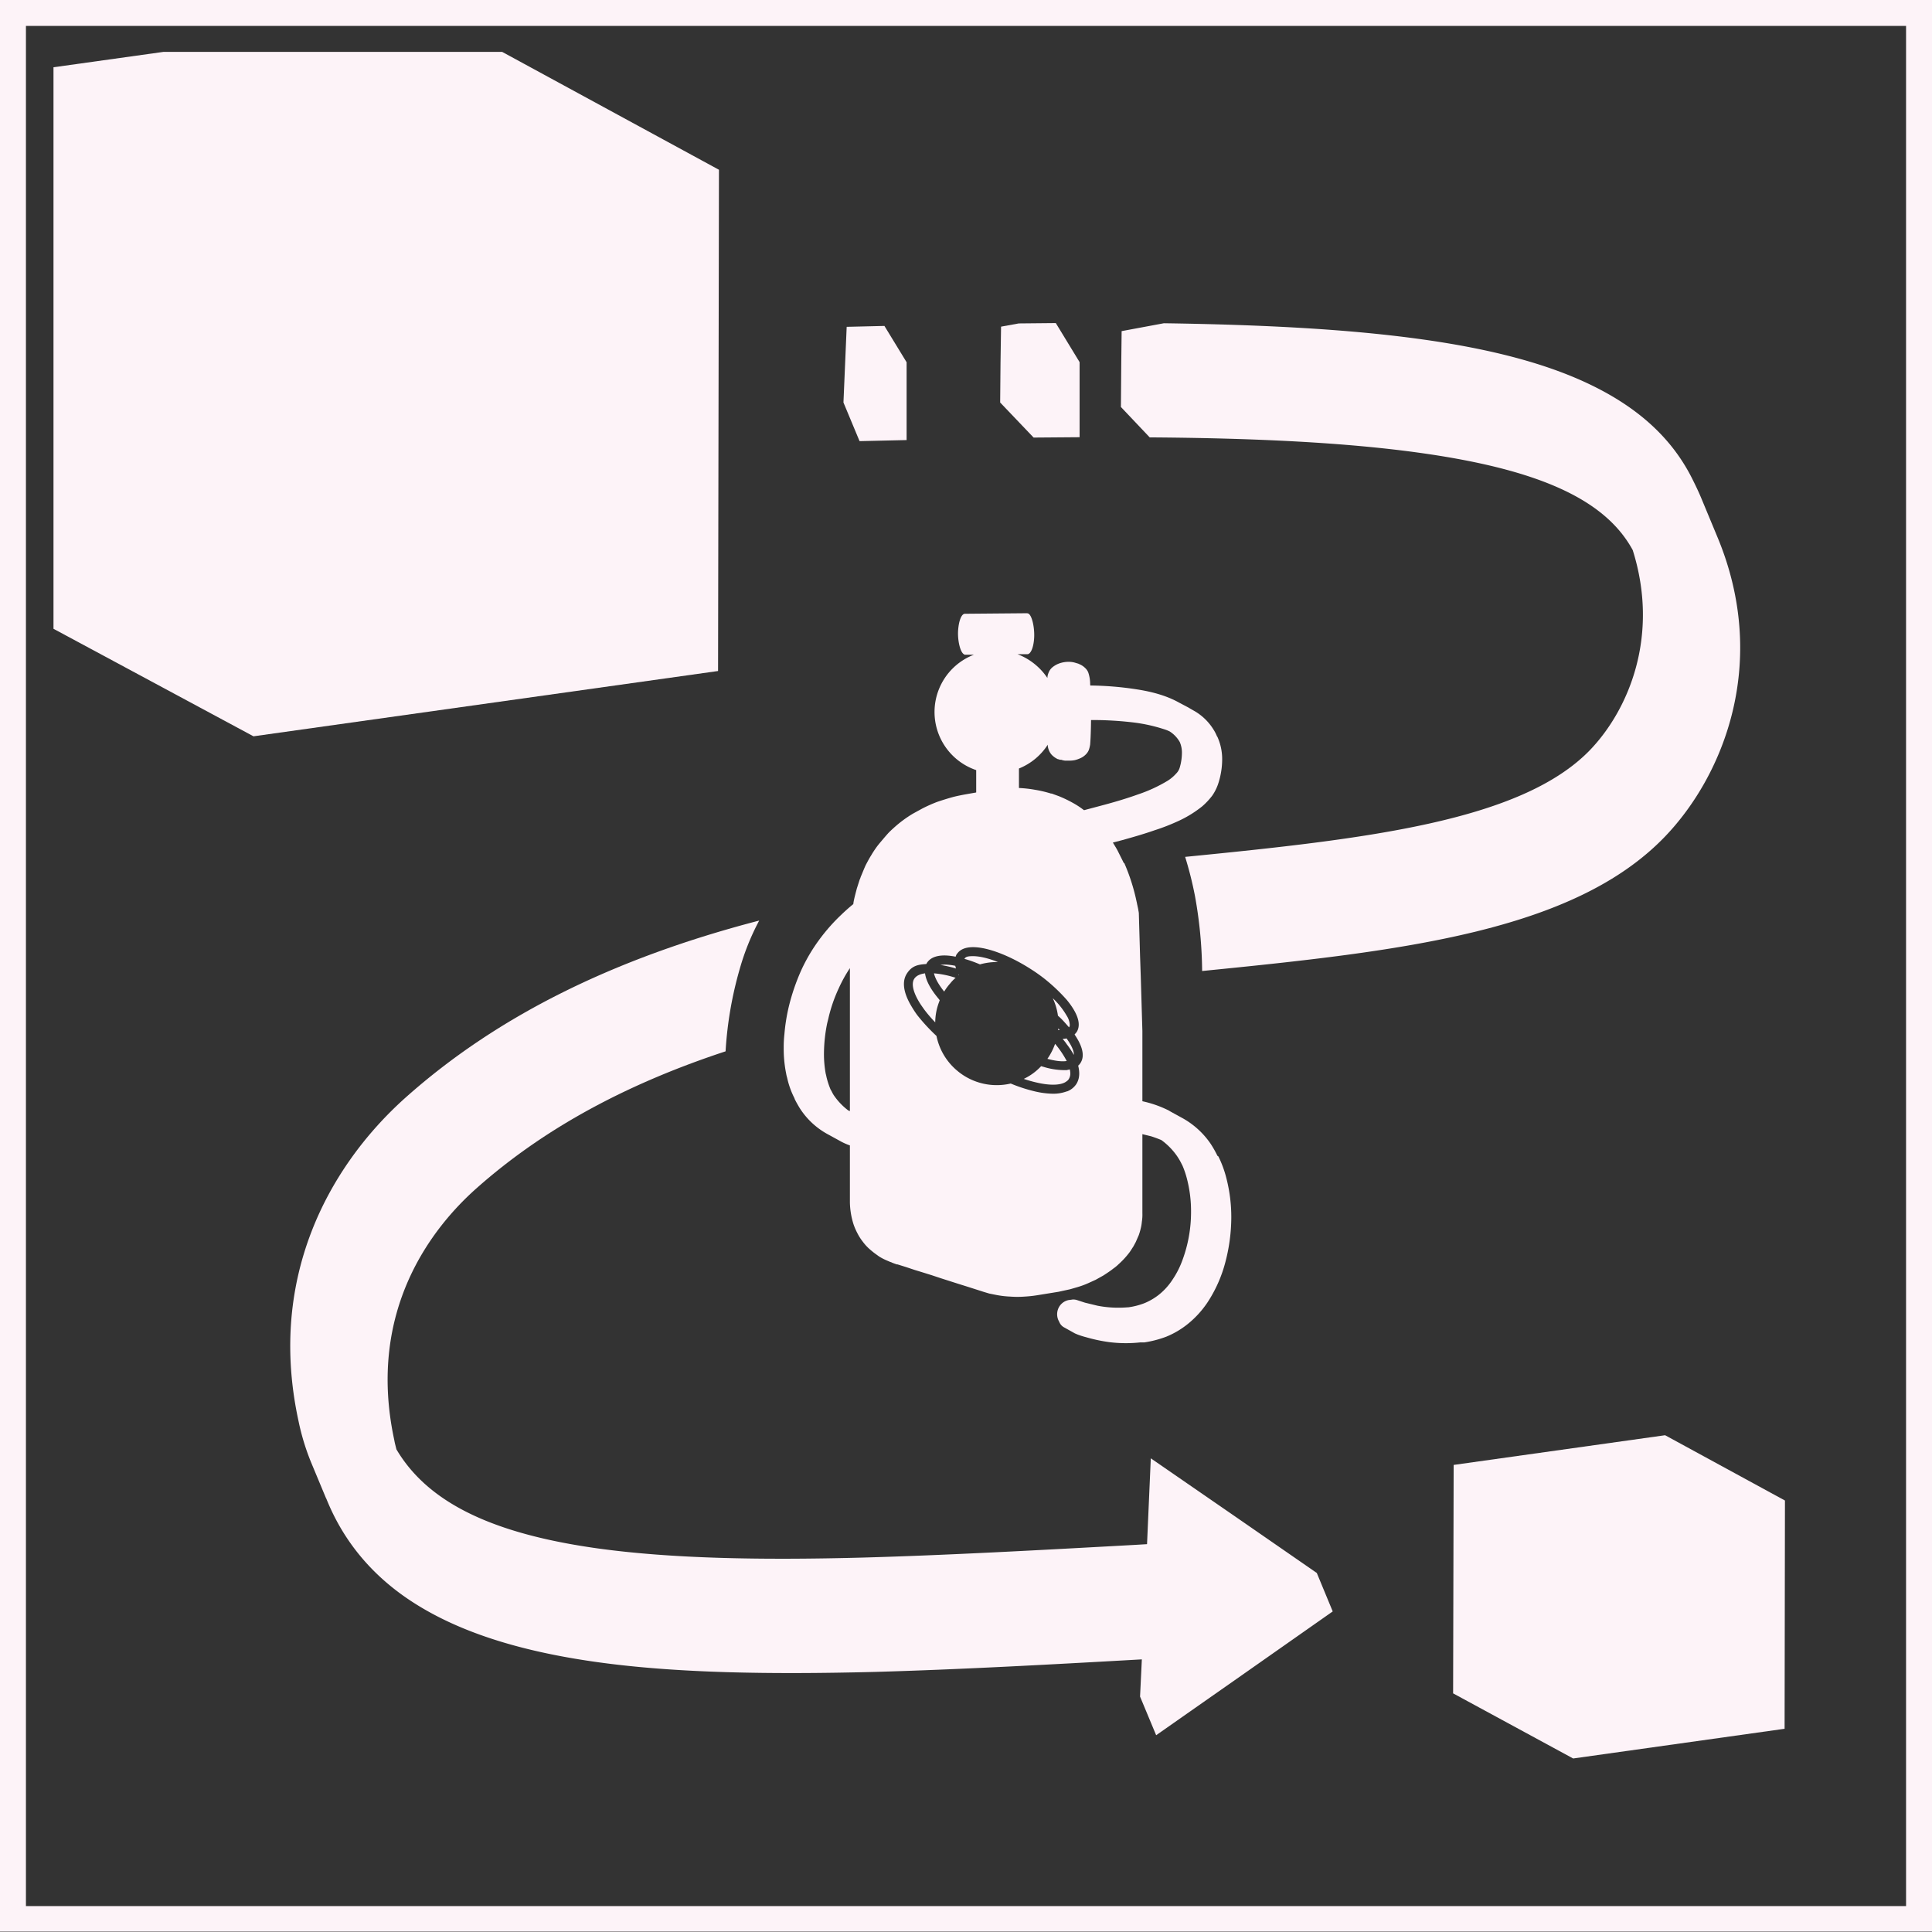<svg xmlns="http://www.w3.org/2000/svg" viewBox="0 0 1080 1080"><rect x="0" y="0" width="1080" height="1080" fill="#333333" stroke="none"/><defs><style>.cls-1{fill:#fdf3f8;}</style></defs><title>home_soluzione</title><g id="Soluzione"><polygon class="cls-1" points="401.9 94.9 280.7 29 91.4 29 29.9 37.6 29.9 71 29.9 72.8 29.9 351.5 141.7 411.6 401.4 375.1 401.9 94.9"/><polygon class="cls-1" points="930.8 802.3 812.6 818.9 812.3 946.6 879.4 983 997.6 966.4 997.8 838.8 930.8 802.3"/><path class="cls-1" d="M689.7,847.2l-46.4-32-2.1,48-6.7.4c-54.5,3-105.7,5.8-152.3,7.1-56.7,1.5-106.6.6-147.9-5.1-59-8.2-95.1-25.6-112.7-55.4-.4-1.7-.9-3.4-1.2-5.2-15.7-72.9,21.9-119.3,45.7-140.5,40.1-35.7,87.9-59.8,139.5-76.8a210.4,210.4,0,0,1,7.9-46,135.8,135.8,0,0,1,10.9-27.1C342.1,536,277.5,568.4,227,613.3c-23.8,21.2-42,47.1-52.8,75-12.9,33.3-15.4,69-7.3,106.2a130.5,130.5,0,0,0,7.1,23.2l9,21.6a18,18,0,0,1-.8-2.1c9.4,23.8,25.4,43.3,47.9,58,25.4,16.6,59.2,27.7,103.5,33.9s96.7,7,155.8,5.5c45.9-1.3,95.8-4,148.9-7l-1,20.8,9,21.6,49.4-34.6L745,900.8l-8.9-21.5Z"/><path class="cls-1" d="M506.8,246V202.5l-12.4-20.3-21.1.5L471.5,225l9,21.6Z"/><path class="cls-1" d="M603.5,244.4V202.5l-.2-.4-13.1-21.5-20.7.2-9.9,1.8-.3,20-.2,22.4,18.7,19.6Z"/><path class="cls-1" d="M793.4,253.1c66.9,9.3,103.9,26.1,119.3,54.4,15.1,47.9-2.2,89.2-23.9,111.8-38.5,39.8-125,49.7-226.3,59.7a205.7,205.7,0,0,1,5.5,21.9,245,245,0,0,1,4,41.9c111.6-11.1,207.4-22,258.5-74.9,32.8-34,59-97.7,29.3-168.3l-8.6-20.7c-1.4-3.4-3-6.8-4.7-10.2-11-22.6-29.4-39.9-56.3-53.1-24.2-11.9-55.6-20.4-96-26s-87.9-8.1-143.6-8.9L627,185.1l-.2,17-.2,25.4,16.1,17C702.1,244.9,752.4,247.4,793.4,253.1Z"/><path class="cls-1" d="M596.3,598.2h-2a40.4,40.4,0,0,1-10.9-1.8l-1.4-.4a31.9,31.9,0,0,1-9.7,7.1,67.7,67.7,0,0,0,7,2c8,1.9,14.2,1.6,17-.7a3.8,3.8,0,0,0,1.1-1.1,5.8,5.8,0,0,0,.9-3.3,9.6,9.6,0,0,0-.3-2.2Z"/><path class="cls-1" d="M517.1,544.1q-4.4.6-6,3c-1.9,2.9-.5,8.2,3.7,14.6l1.9,2.7a77,77,0,0,0,6.1,7.1A32.6,32.6,0,0,1,525,560l.3-.9-.8-1C520,552.7,517.6,548,517.1,544.1Z"/><path class="cls-1" d="M527.8,554.3a30.4,30.4,0,0,1,3.4-4.6,22,22,0,0,1,3-3.1,52.2,52.2,0,0,0-12.1-2.5C522.6,546.4,524.2,549.8,527.8,554.3Z"/><path class="cls-1" d="M528,539.2l-2.4.2a64.5,64.5,0,0,1,8.8,2c-.1-.5-.3-1-.4-1.5A29.9,29.9,0,0,0,528,539.2Z"/><path class="cls-1" d="M539.1,536h0a70.4,70.4,0,0,1,8.7,3.1h0a34.6,34.6,0,0,1,10.1-1.3c-5.8-2.3-10.6-3.3-14-3.3S539.8,535,539.1,536Z"/><path class="cls-1" d="M592.4,575.8l-.8-.9c0,.3-.1.6-.1.9Z"/><path class="cls-1" d="M596.3,572.8l1.3,1.5h0a2.4,2.4,0,0,0,.4-1.5,10.5,10.5,0,0,0-1.7-5h0a42.4,42.4,0,0,0-7.8-9.8,33.5,33.5,0,0,1,2.9,9.8C593.2,569.3,594.8,571.1,596.3,572.8Z"/><path class="cls-1" d="M596.3,593.1a54.2,54.2,0,0,0-6.5-9.6,35.1,35.1,0,0,1-4.3,8.4C590.4,593.2,593.9,593.5,596.3,593.1Z"/><path class="cls-1" d="M440,602.4a47,47,0,0,0,3.8,10.9,6.1,6.1,0,0,1,.5,1.2c.8,1.6,1.7,3.2,2.6,4.7a42.7,42.7,0,0,0,16.1,15l6.2,3.4a34.7,34.7,0,0,0,5.9,2.7v31.9a43.2,43.2,0,0,0,2.1,12.4,35.5,35.5,0,0,0,2,4.6,28.8,28.8,0,0,0,3.1,4.9,26.7,26.7,0,0,0,3.4,3.8c1,.9,2.3,2,3.4,2.8l2.2,1.6a30.5,30.5,0,0,0,4.4,2.3l2.1.9h.2l.6.3,1,.4,1.7.6h.4l4.8,1.5,4.8,1.6,4.9,1.5,4.8,1.5,4.8,1.6,9.7,3.1,4.8,1.5,9.7,3.1h0l3,.9,4,.8a52.8,52.8,0,0,0,7.7.9,54.7,54.7,0,0,0,8.1,0,70.8,70.8,0,0,0,7.9-.9l11.1-1.8,6.4-1.4,3.8-1.1a48.2,48.2,0,0,0,7.2-2.7l3.3-1.5,4.3-2.4c1.7-1.1,4-2.6,5.6-3.9a21.7,21.7,0,0,0,2.9-2.4,46.3,46.3,0,0,0,6-6.5c.7-.9,1.5-2.3,2.2-3.3l1.4-2.6,1.7-3.9a34.9,34.9,0,0,0,1.1-3.8,22.2,22.2,0,0,0,.6-3.6,25.3,25.3,0,0,0,.3-4.9V634l4.9,1.2q2.8.9,5.7,2.1a37.4,37.4,0,0,1,8.6,8.7,34.5,34.5,0,0,1,2.9,5h0c0,.1,0,.1.1.1h0a49.4,49.4,0,0,1,2.8,8.2,72,72,0,0,1,2.2,18.2,77.3,77.3,0,0,1-4.8,26.9,49.4,49.4,0,0,1-5.6,11,35.5,35.5,0,0,1-7.5,8.3,33.9,33.9,0,0,1-8.2,4.8,39.7,39.7,0,0,1-9,2.3h-.4a61.2,61.2,0,0,1-16.8-.9l-7-1.7-4.3-1.4a6.6,6.6,0,0,0-3.1-.3h.1l-1.5.2h-.1a8,8,0,0,0-6.1,5,8.3,8.3,0,0,0,.1,6.2l.6,1.2a5.9,5.9,0,0,0,2.8,3l6.1,3.4h.1l.9.4a43.2,43.2,0,0,0,5,1.6,89.1,89.1,0,0,0,13.3,2.8,74.7,74.7,0,0,0,17.1.1h2.3a59.6,59.6,0,0,0,12.2-3.2,48,48,0,0,0,12-7.1,53.8,53.8,0,0,0,10.9-11.9A75.6,75.6,0,0,0,685,705.5a99.4,99.4,0,0,0,3.3-24.8,87,87,0,0,0-2.7-21.9,60.1,60.1,0,0,0-4.4-12.1c0-.1,0-.2-.1-.2H681a.3.3,0,0,0-.1-.2h0a.1.1,0,0,1-.1-.1h-.2a58.3,58.3,0,0,0-3.9-6.9,46.2,46.2,0,0,0-16.3-14.6l-6.2-3.4-.8-.5a61.9,61.9,0,0,0-14.8-5.2V576.3l-.9-30.2-.4-11.8-.7-24.3h-.1v-.2a1.3,1.3,0,0,0-.1-.6c0-.3-.1-.5-.1-.8l-.3-1.4c0-.1-.1-.3-.1-.4s-.1-.6-.2-.9a2.9,2.9,0,0,0-.2-.9,1.3,1.3,0,0,0-.1-.6,111,111,0,0,0-6.9-21.7h-.3a.4.4,0,0,0-.1-.3l-2.8-5.6h0l-.6-1.2-.9-1.6-1.7-2.8,5-1.3c6.5-1.8,12.7-3.6,18.4-5.6a111.3,111.3,0,0,0,12-4.6,63.7,63.7,0,0,0,14.6-8.8,39.8,39.8,0,0,0,5.6-6,26.5,26.5,0,0,0,3.6-7.6,43.9,43.9,0,0,0,1.9-12.4,30.5,30.5,0,0,0-1.1-8.5,32.9,32.9,0,0,0-1.6-4.4h-.1l-.4-.9a21.1,21.1,0,0,0-1.6-3,30.5,30.5,0,0,0-10.3-10.2l-2.8-1.6-1-.6-5.3-2.8c-6.1-3.4-13.9-5.9-23.9-7.4a181.1,181.1,0,0,0-25.6-2.1,6.6,6.6,0,0,1-.1-1.4,20.3,20.3,0,0,0-1.1-6,6.9,6.9,0,0,0-1.6-2.3,10.6,10.6,0,0,0-2.4-1.8l-1.5-.7-1.7-.5a11.7,11.7,0,0,0-2.7-.5,15.6,15.6,0,0,0-6.9,1.1,12.9,12.9,0,0,0-3.4,2.1,7.5,7.5,0,0,0-2,3,7.8,7.8,0,0,0-.6,2.8,35.3,35.3,0,0,0-16.7-13.3h5.5c1.9,0,3.5-3.8,3.8-9.2s-1.1-12.3-3.2-13.5l-.7-.2-34.8.3c-1.9,0-3.4,3.8-3.8,9.2s1.1,12.2,3.2,13.4a1.1,1.1,0,0,0,.7.3h4.9a34.3,34.3,0,0,0,1.3,64.5v12.5l-5.7,1c-2.2.4-5.3,1-7.5,1.6s-6.1,1.8-8.7,2.7a83.3,83.3,0,0,0-8.1,3.6l-5.3,2.9a66.6,66.6,0,0,0-10.9,8.1c-1,.9-2.3,2.1-3.2,3.1s-4,4.6-5.6,6.6a56.5,56.5,0,0,0-3.8,5.7c-.9,1.4-1.9,3.3-2.7,4.8s-2.1,4.9-3.1,7.2a5,5,0,0,1-.5,1.3l-1.6,5c-.6,2.3-1.2,4.5-1.6,6.4a20,20,0,0,0-.4,2.4c-2.5,2-4.9,4.2-7.2,6.4A104.4,104.4,0,0,0,454,531.1a97.8,97.8,0,0,0-6.2,11.5,117.7,117.7,0,0,0-6.9,20.3,103.5,103.5,0,0,0-2.4,15.1,65.7,65.7,0,0,0-.4,7.8,69.9,69.9,0,0,0,1.4,14.5A16,16,0,0,0,440,602.4Zm34,18.2a36.1,36.1,0,0,1-8-8.5c-.5-.8-.9-1.6-1.3-2.4s-.1-.2-.2-.2A44,44,0,0,1,462,602a13.6,13.6,0,0,0-.4-1.7,60.8,60.8,0,0,1-1-11.5,87.2,87.2,0,0,1,1.8-16.8l.6-2.4a84.7,84.7,0,0,1,5.8-17,78.8,78.8,0,0,1,6.3-11.4v79.9l-.8-.3Zm130-26.4a6.4,6.4,0,0,1-1.3,1.5c1,3.9.8,7.5-1.1,10.4a10.8,10.8,0,0,1-5.1,4h-.2a21.7,21.7,0,0,1-7.7,1.3,47.5,47.5,0,0,1-10.5-1.4,86.8,86.8,0,0,1-13.1-4.3,34.3,34.3,0,0,1-29.1-6.5l-1.2-1a34.1,34.1,0,0,1-11.2-19.1h0a103.8,103.8,0,0,1-10.8-11.7,58.1,58.1,0,0,1-3.2-4.9c-4.5-7.5-5.4-13.8-2.6-18.2s6.1-5.1,10.9-5.4l.4-.7c2.5-3.8,8-5,16-3.4a7.7,7.7,0,0,1,.7-1.6h.1c5.6-8.3,25.7-1.6,41.8,8.9,2.2,1.4,4.3,2.9,6.4,4.5a97.6,97.6,0,0,1,13.1,12.3c5.7,6.9,8.5,13.5,5.5,18.1l-1.1,1.3C605,584.6,606.6,590.2,604,594.2Zm-6.2,146.3a4.3,4.3,0,0,0,.2,1.1A4.3,4.3,0,0,1,597.8,740.5ZM585.7,416.3h0v.5a9.1,9.1,0,0,0,2,4.9,8.6,8.6,0,0,0,1.4,1.3h0a10,10,0,0,0,2.3,1.4h.2l.9.3h.7a8.7,8.7,0,0,0,2.2.5h2.8a14.5,14.5,0,0,0,2.7-.3,15.7,15.7,0,0,0,2.4-.8,10,10,0,0,0,3.9-2.6,7,7,0,0,0,1.5-2.4,16.7,16.7,0,0,0,.7-2.9c.1-1.3.4-5,.5-13.7h0a193.2,193.2,0,0,1,23.2,1.3,90.2,90.2,0,0,1,17.8,3.9,20.8,20.8,0,0,1,3,1.2,17,17,0,0,1,5.6,5.9,14.9,14.9,0,0,1,1.2,6.4,29.7,29.7,0,0,1-1.2,7.8,7.7,7.7,0,0,1-2,3.4,22.4,22.4,0,0,1-4.7,4,82.9,82.9,0,0,1-16.7,7.7c-6.1,2.2-13.1,4.3-20.7,6.3l-9.4,2.5-.3-.2a47.4,47.4,0,0,0-6-3.9,68.2,68.2,0,0,0-7.7-3.7l-4.1-1.5h-.4a66.3,66.3,0,0,0-8.9-2.1,67.2,67.2,0,0,0-9-1V429.6A34.4,34.4,0,0,0,585.7,416.3Z"/><path class="cls-1" d="M596.3,580.5h-.1l-2.2.3a20.9,20.9,0,0,1,2.3,2.9h0a48.1,48.1,0,0,1,4,6c.1-2.1-1.3-5.3-4-9.1Z"/><path class="cls-1" d="M535.8,545.2c.1-.1.2-.1.2-.2s-.1-.2-.2-.3Z"/><path class="cls-1" d="M596.3,593.1h0v0Z"/></g><g id="Guide_copy" data-name="Guide copy"><path class="cls-1" d="M0,0V1079.8H1080V0ZM1065.5,1065.5H14.5V14.5h1051Z"/></g></svg>